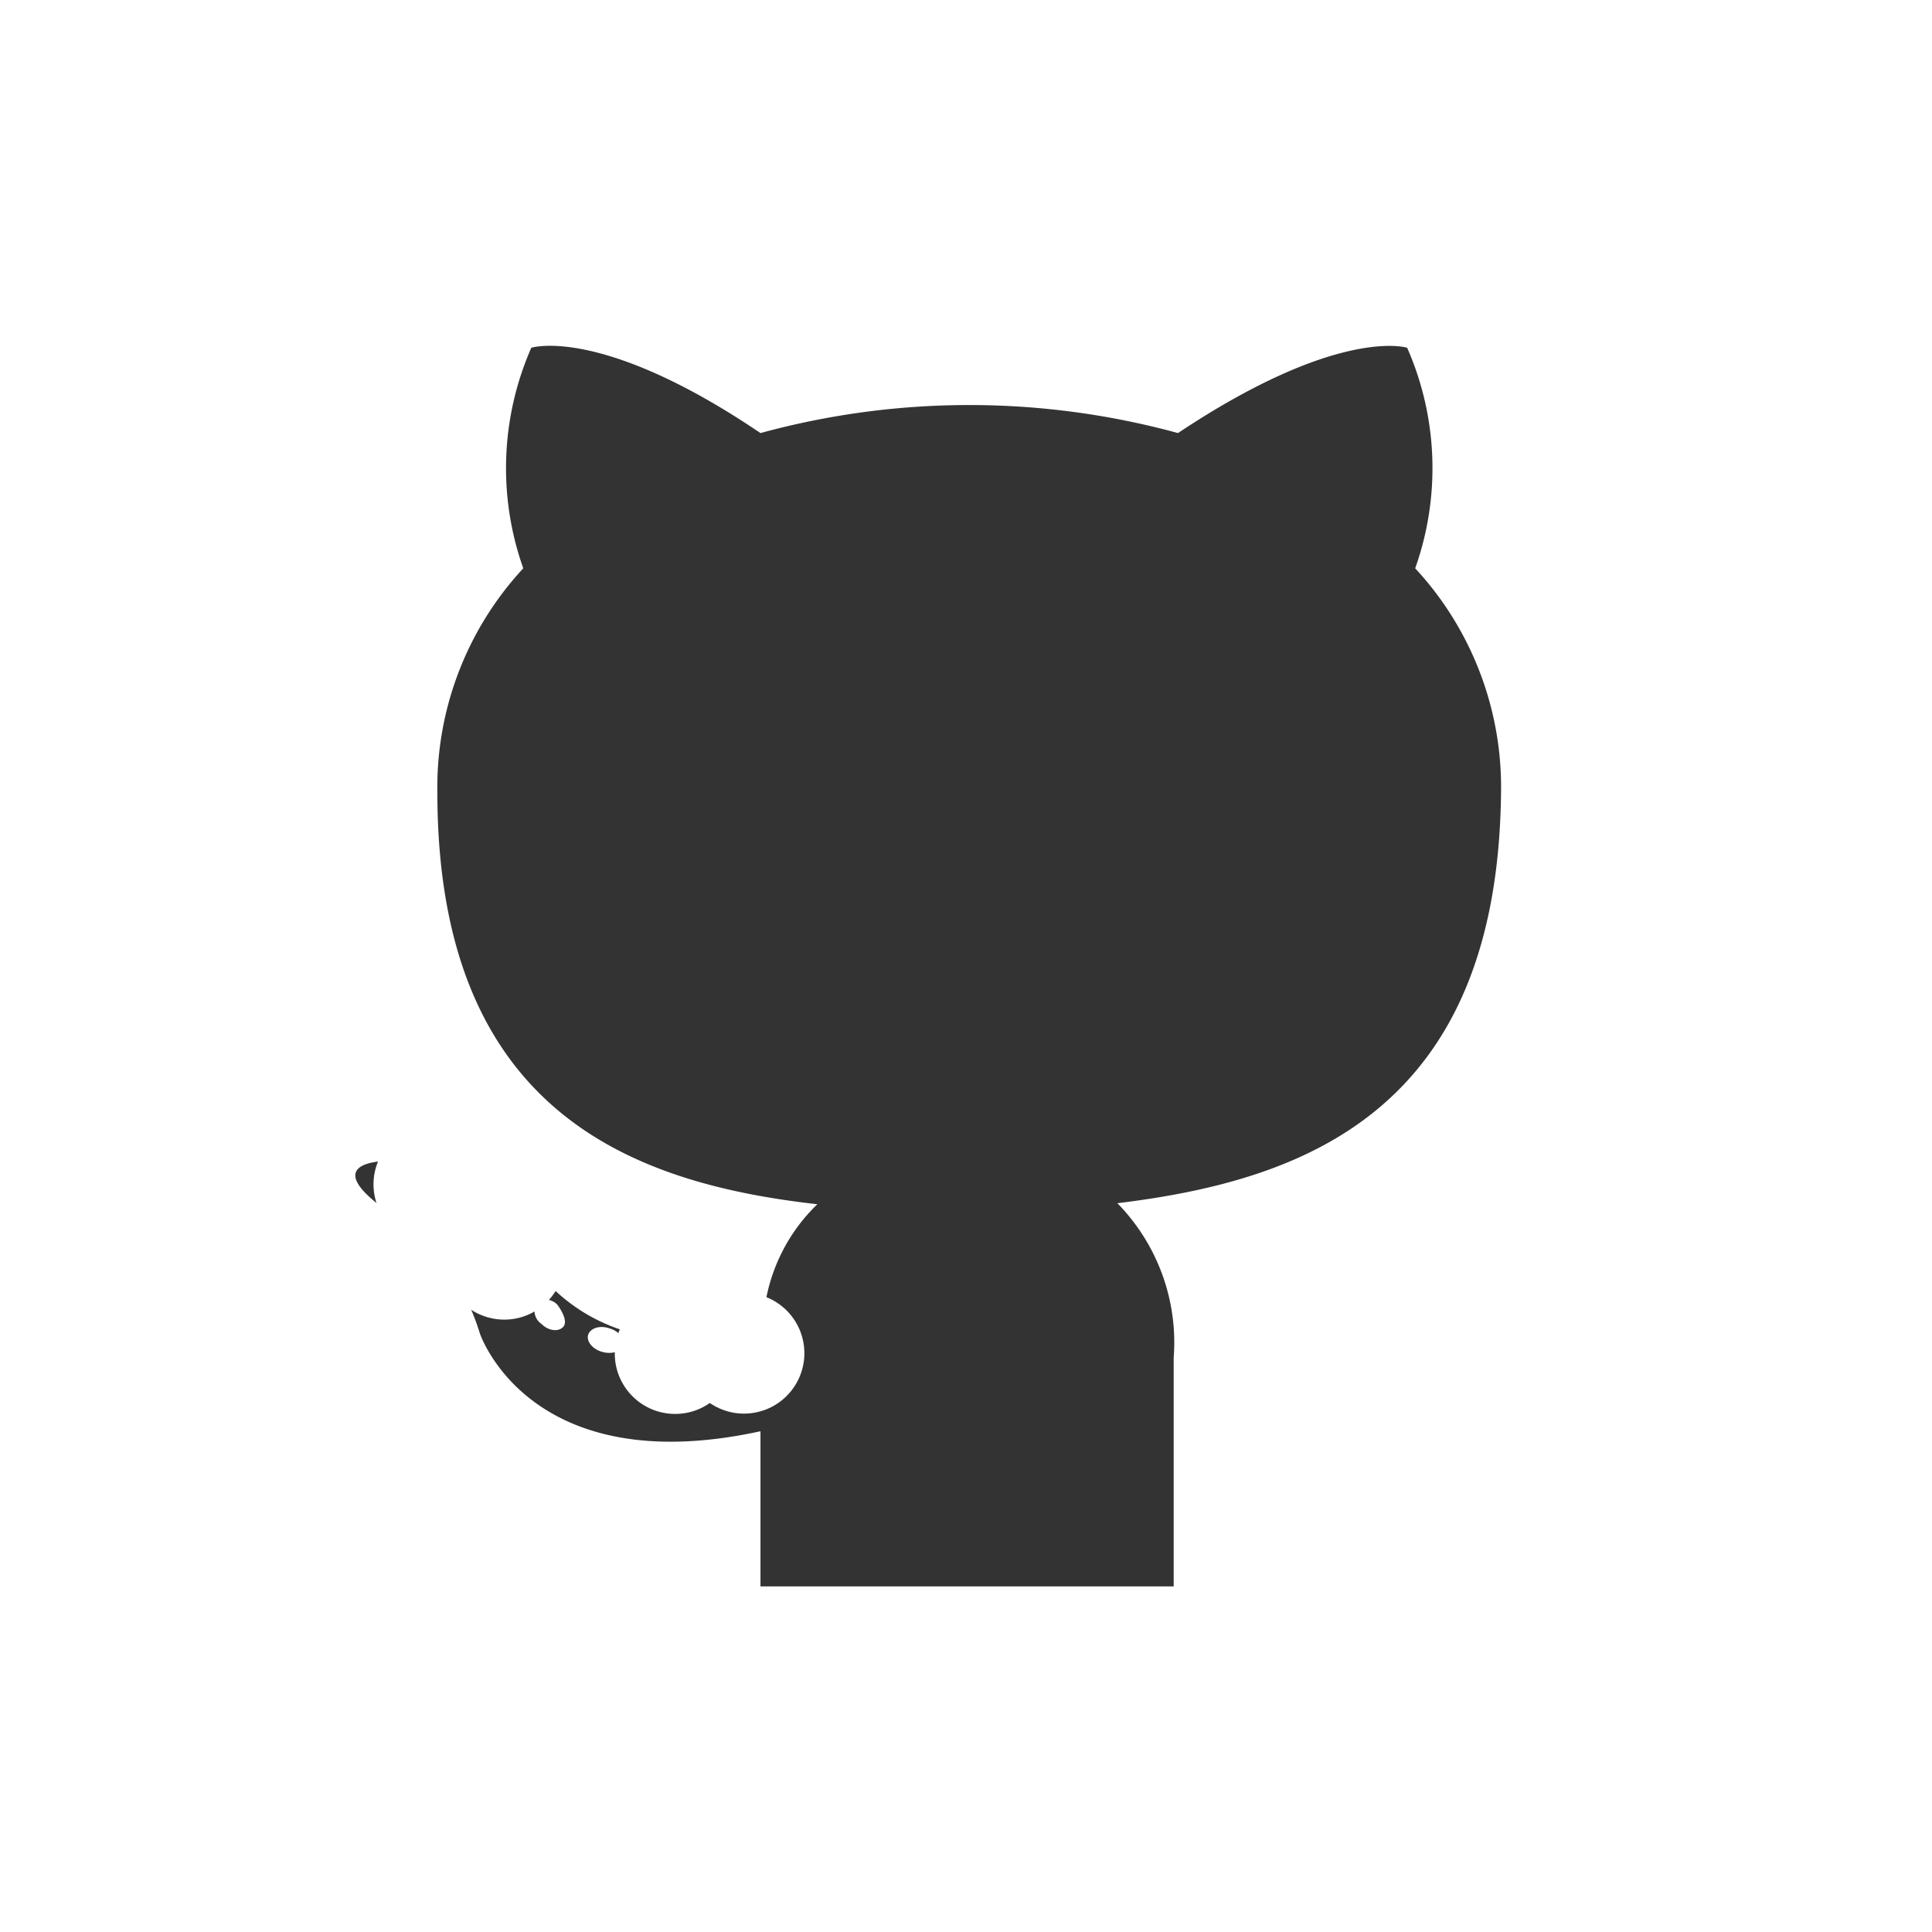 <svg xmlns="http://www.w3.org/2000/svg" width="32" height="32" viewBox="0 0 32 32">
    <rect x="0" y="0" width="32" height="32" fill="#333333" stroke="none"/>
    <g fill="#FFF" fill-rule="nonzero">
        <ellipse cx="7.953" cy="19.888" rx="1" ry="1" transform="rotate(-42.56 8.228 20.092)"/>
        <ellipse cx="7.231" cy="19.188" rx="1" ry="1" transform="rotate(-65.55 7.542 19.437)"/>
        <path d="M8.889 21.573a.267.267 0 0 0 .08.356c.115.115.275.133.355.053.08-.08 0-.24-.08-.355-.08-.116-.302-.143-.355-.054z"/>
        <ellipse cx="8.402" cy="20.682" rx="1" ry="1" transform="rotate(-34.38 8.66 20.85)"/>
        <ellipse cx="12.363" cy="22.385" rx="1" ry="1" transform="rotate(-10.14 12.505 22.625)"/>
        <path d="M0 0v32h32V0H0zm18.507 19.929a3.298 3.298 0 0 1 .933 2.56v3.787h-6.844v-2.57c-3.84.836-4.65-1.626-4.65-1.626a3.653 3.653 0 0 0-1.528-2.018c-1.254-.889.098-.835.098-.835a2.898 2.898 0 0 1 2.115 1.422 2.942 2.942 0 0 0 4.018 1.147c.065-.703.38-1.36.889-1.85-3.067-.346-6.294-1.528-6.294-6.826a5.333 5.333 0 0 1 1.423-3.707A4.96 4.96 0 0 1 8.8 5.76s1.156-.373 3.796 1.413c2.263-.619 4.652-.619 6.915 0 2.667-1.777 3.796-1.413 3.796-1.413a4.951 4.951 0 0 1 .133 3.653 5.333 5.333 0 0 1 1.422 3.707c-.053 5.298-3.289 6.436-6.355 6.809z"/>
        <ellipse cx="11.186" cy="22.417" rx="1" ry="1" transform="rotate(-.8 11.337 22.657)"/>
        <path d="M10.089 22c-.16-.053-.311 0-.347.107-.035.106.071.24.231.284.16.045.311 0 .347-.115.027-.107-.071-.232-.231-.276z"/>
    </g>
</svg>
